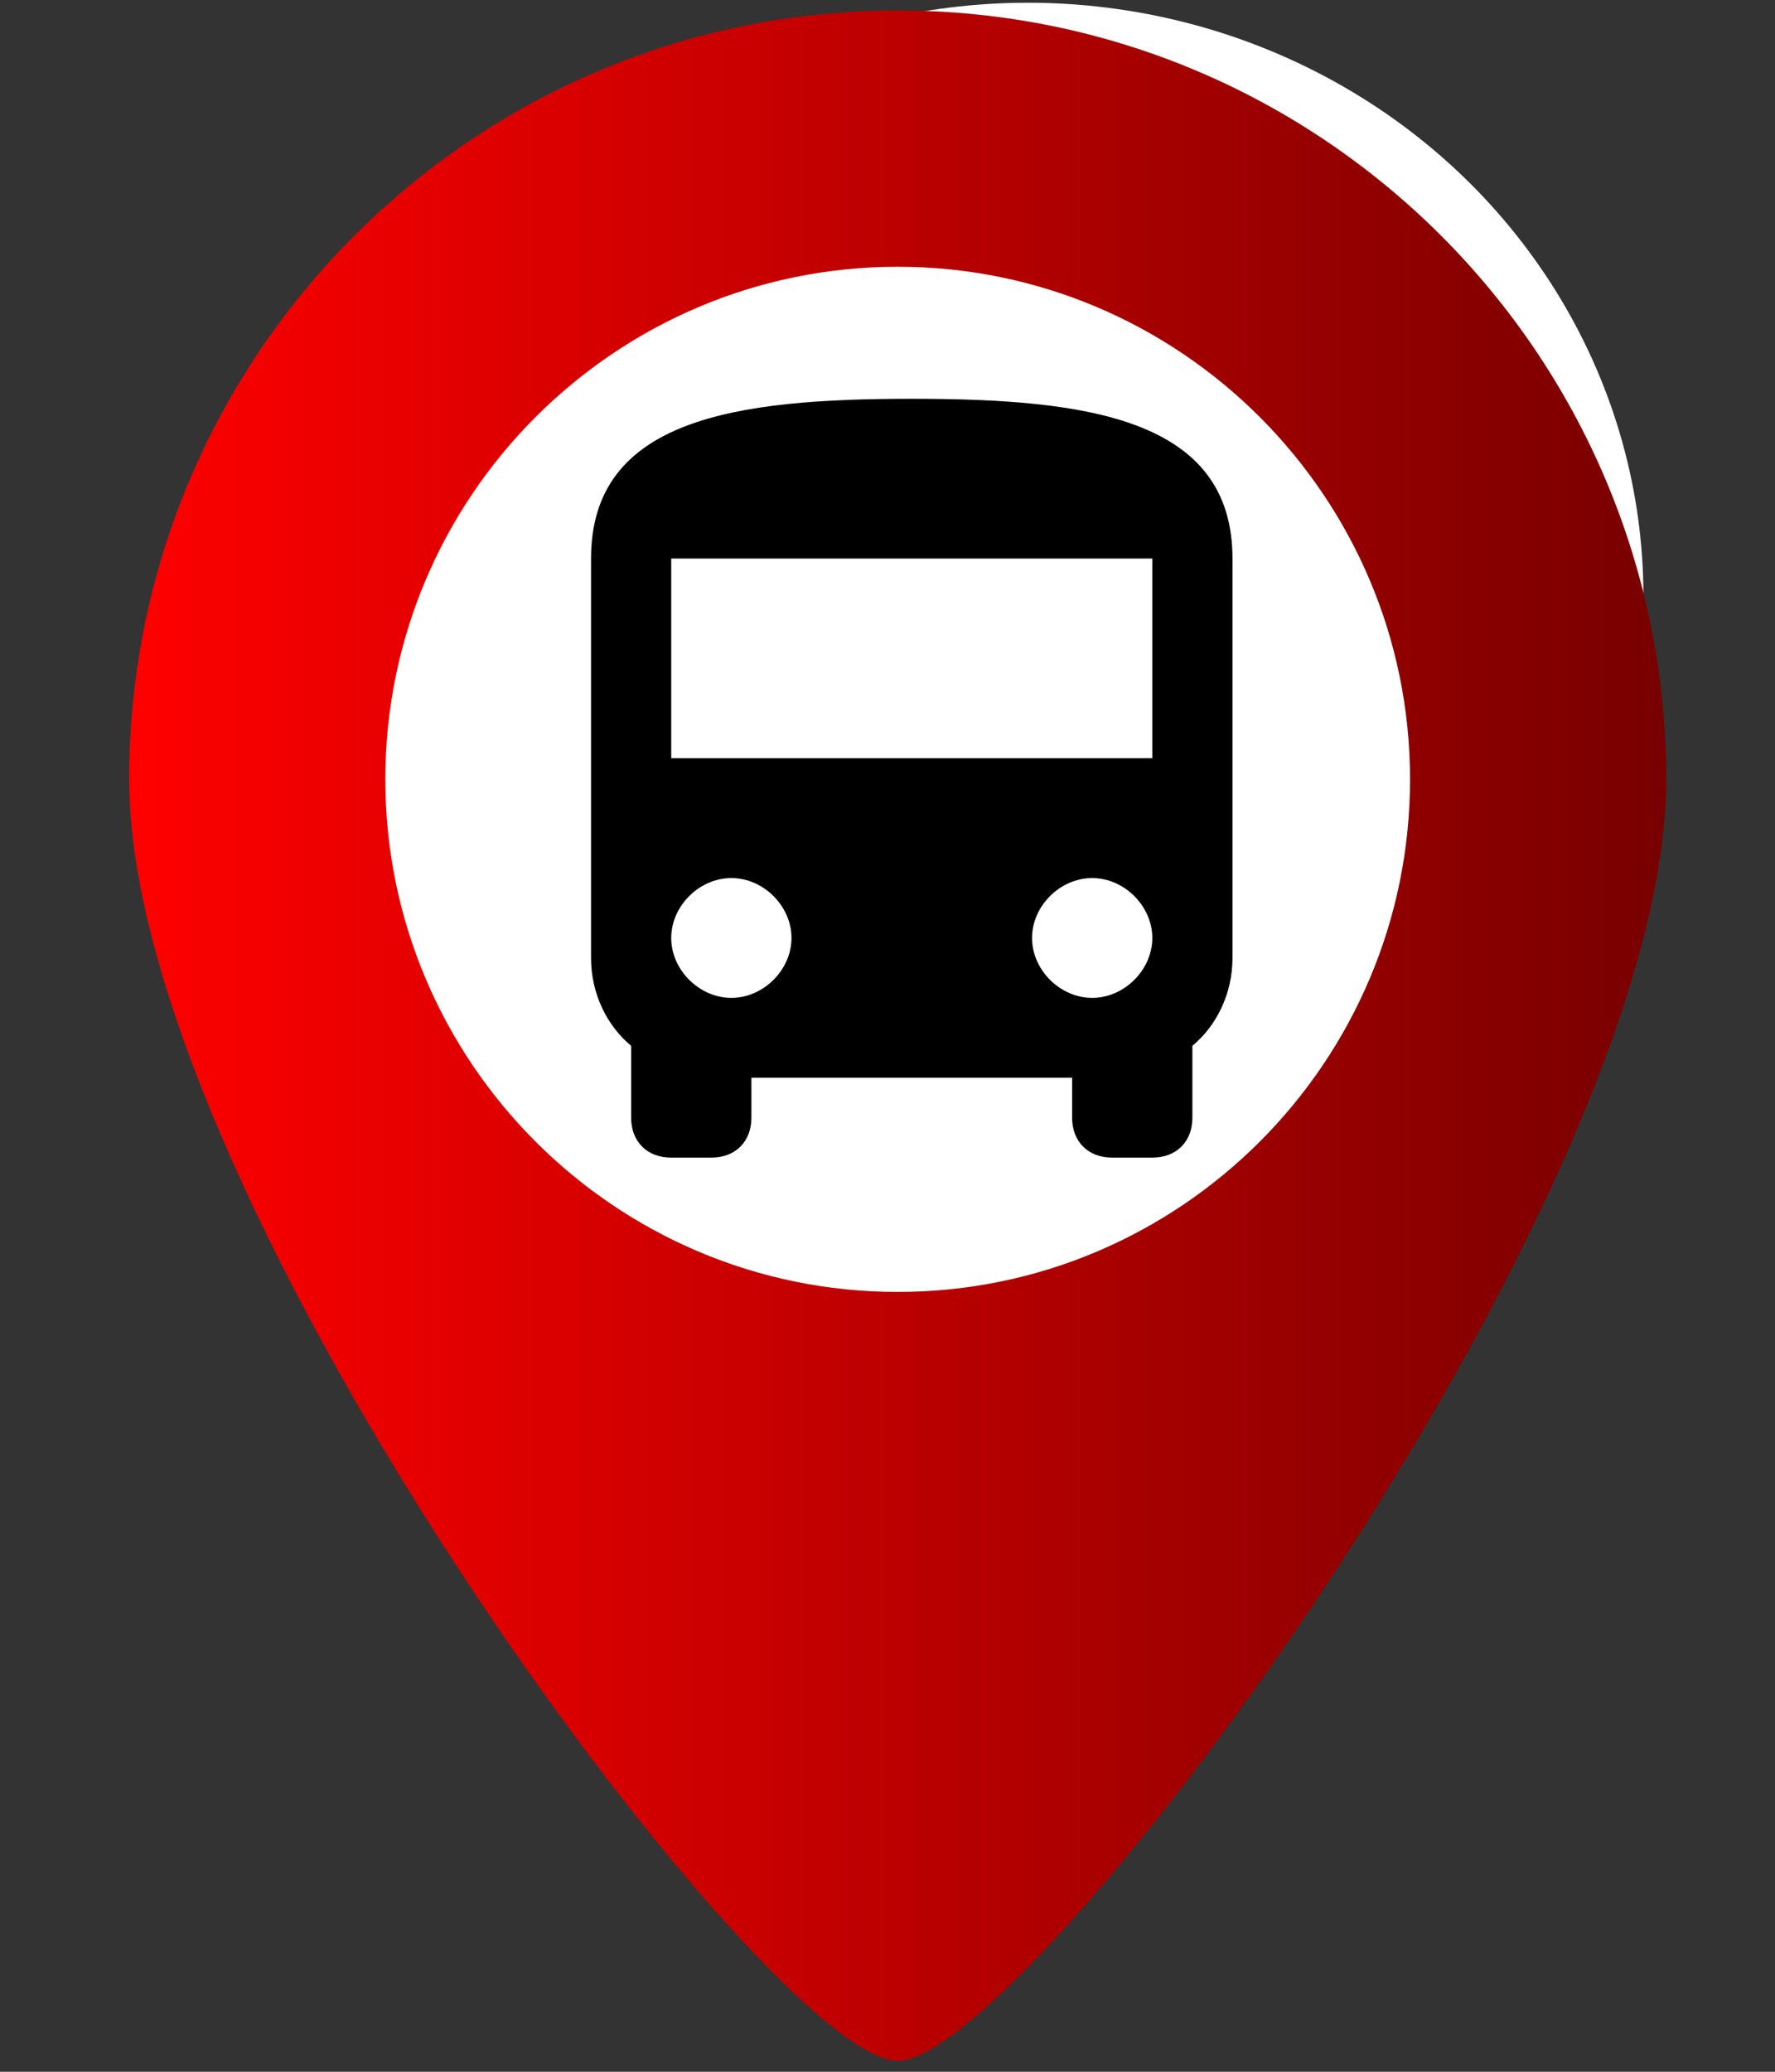 <?xml version="1.0" encoding="UTF-8" standalone="no"?>
<!-- Created with Inkscape (http://www.inkscape.org/) -->

<svg
   xmlns:dc="http://purl.org/dc/elements/1.1/"
   xmlns:cc="http://creativecommons.org/ns#"
   xmlns:rdf="http://www.w3.org/1999/02/22-rdf-syntax-ns#"
   xmlns:svg="http://www.w3.org/2000/svg"
   xmlns="http://www.w3.org/2000/svg"
   xmlns:xlink="http://www.w3.org/1999/xlink"
   xmlns:sodipodi="http://sodipodi.sourceforge.net/DTD/sodipodi-0.dtd"
   xmlns:inkscape="http://www.inkscape.org/namespaces/inkscape"
   width="30"
   height="35"
   viewBox="0 0 30 35"
   id="svg2"
   version="1.1"
   inkscape:version="0.91 r13725"
   sodipodi:docname="bus_stop.svg">
  <rect x="0" y="0" width="30" height="35" fill="#333333" stroke="none"/>
  <defs
     id="defs4">
    <linearGradient
       inkscape:collect="always"
       xlink:href="#linearGradient5030"
       id="linearGradient5292"
       gradientUnits="userSpaceOnUse"
       gradientTransform="matrix(4.873,0,0,4.873,-311.861,-2474.885)"
       x1="64"
       y1="256"
       x2="448"
       y2="256" />
    <linearGradient
       id="linearGradient5030">
      <stop
         id="stop5032"
         style="stop-color:#462500;stop-opacity:1"
         offset="0" />
      <stop
         id="stop5034"
         style="stop-color:#6a3204;stop-opacity:1"
         offset="1" />
    </linearGradient>
    <linearGradient
       x1="64"
       y1="256"
       x2="448"
       y2="256"
       id="linearGradient4304-5"
       xlink:href="#linearGradient4587"
       gradientUnits="userSpaceOnUse"
       gradientTransform="matrix(2.416,0,0,2.416,-435.758,-87.758)" />
    <linearGradient
       id="linearGradient4587">
      <stop
         id="stop4589"
         style="stop-color:#ff0000;stop-opacity:1"
         offset="0" />
      <stop
         id="stop4591"
         style="stop-color:#780000;stop-opacity:1"
         offset="1" />
    </linearGradient>
  </defs>
  <sodipodi:namedview
     id="base"
     pagecolor="#ffffff"
     bordercolor="#666666"
     borderopacity="1.0"
     inkscape:pageopacity="0.0"
     inkscape:pageshadow="2"
     inkscape:zoom="5.6"
     inkscape:cx="-21.785824"
     inkscape:cy="16.563804"
     inkscape:document-units="px"
     inkscape:current-layer="g5011-0"
     showgrid="false"
     fit-margin-top="0"
     fit-margin-left="3.5"
     fit-margin-right="0"
     fit-margin-bottom="4"
     inkscape:window-width="1366"
     inkscape:window-height="706"
     inkscape:window-x="-4"
     inkscape:window-y="-4"
     inkscape:window-maximized="1"
     units="px" />
  <g
     inkscape:label="Layer 1"
     inkscape:groupmode="layer"
     id="layer1"
     transform="translate(-779.741,-863.357)">
    <g
       id="g6183-6"
       transform="matrix(0.024,0,0,0.024,789.219,862.736)">
      <g
         id="g3561-9">
        <g
           transform="matrix(0.081,0,0,0.081,255.791,463.349)"
           id="g3567-0">
          <path
             d="M 567.375,476.85 405.449,312.375 c -6.375,3.824 -11.475,6.375 -19.125,8.924 -7.648,2.551 -16.574,3.826 -25.5,3.826 -10.199,0 -20.398,-2.551 -29.324,-5.102 l -52.275,54.826 c 6.375,5.1 15.3,7.65 24.224,8.924 11.477,0 22.951,-3.824 31.875,-12.75 l 1.275,-1.273 161.926,172.125 c 6.375,6.375 15.299,10.199 24.225,10.199 8.926,0 17.85,-3.824 24.225,-10.199 l 20.4,-20.4 c 6.375,-6.375 10.199,-15.301 10.199,-24.225 0,-8.926 -3.824,-15.301 -10.199,-20.4 z"
             id="path6185-5"
             inkscape:connector-curvature="0" />
          <path
             d="m 179.775,261.375 48.45,-45.9 c -2.55,-8.925 -3.825,-17.85 -3.825,-26.775 0,-15.3 5.1,-30.6 12.75,-43.35 l -102,-105.825 c -15.3,-15.3 -42.075,-15.3 -57.375,0 C 51,66.299 49.725,109.649 73.95,138.974 l 105.825,122.401 z"
             id="path6187-0"
             inkscape:connector-curvature="0" />
          <path
             transform="matrix(0.653,0,0,0.653,-333.051,1305.837)"
             inkscape:connector-curvature="0"
             style="fill:url(#linearGradient5292);fill-opacity:1"
             id="path2994-7"
             d="M 935.582,-2474.885 C 418.912,-2474.885 0,-2055.973 0,-1539.303 0,-1022.633 779.652,20 935.582,20 c 155.93,0 935.582,-1042.633 935.582,-1559.303 0,-516.67 -418.912,-935.582 -935.582,-935.582 z m 0,1559.303 c -343.992,0 -623.721,-279.885 -623.721,-623.721 0,-343.836 279.729,-623.721 623.721,-623.721 343.992,0 623.721,279.885 623.721,623.721 0,343.836 -279.729,623.721 -623.721,623.721 z" />
          <path
             inkscape:connector-curvature="0"
             id="path6189-1"
             d="m 332.775,276.674 c 7.65,7.65 17.85,11.475 28.049,11.475 10.201,0 20.4,-3.825 28.051,-11.475 L 517.65,147.899 c 5.1,-5.1 5.1,-12.75 0,-17.85 l -2.551,-2.55 c -2.549,-2.55 -5.1,-3.825 -8.924,-3.825 -3.826,0 -6.375,1.275 -8.926,3.825 l -85.426,85.425 c -3.824,3.825 -8.924,5.1 -14.023,5.1 -5.102,0 -10.201,-2.55 -14.025,-5.1 l -2.551,-2.55 c -7.65,-7.65 -7.65,-19.125 0,-26.775 L 466.65,98.174 c 5.1,-5.1 5.1,-12.75 0,-17.85 l -2.551,-2.55 c -2.549,-2.55 -5.1,-3.825 -8.924,-3.825 -3.826,0 -6.375,1.275 -8.926,3.825 l -85.426,85.425 c -3.824,3.825 -8.924,5.1 -14.023,5.1 -5.102,0 -10.201,-2.55 -14.025,-5.1 l -2.551,-2.55 c -3.824,-3.825 -5.1,-8.925 -5.1,-14.025 0,-5.1 2.551,-10.2 5.1,-14.025 L 415.65,47.174 c 2.549,-2.55 3.824,-5.1 3.824,-8.925 0,-3.825 -1.275,-6.375 -3.824,-8.925 l -2.551,-2.55 c -2.551,-2.55 -5.1,-3.825 -8.926,-3.825 -3.824,0 0.002,5.1 -2.549,7.65 L 272.85,159.375 c -7.65,7.65 -11.475,17.85 -11.475,28.05 0,10.2 3.825,21.675 11.475,28.05 L 276.675,219.3 10.2,471.75 C 3.825,478.125 0,487.049 0,495.975 c 0,8.924 3.825,17.85 10.2,24.225 l 19.125,21.676 c 6.375,6.375 15.3,12.75 24.225,12.75 l 0,0 c 8.925,0 17.85,-6.375 24.225,-12.75 l 251.174,-269.026 3.826,3.824 z" />
        </g>
      </g>
    </g>
    <g
       id="g5011-0"
       transform="matrix(0.028,0,0,0.028,789.795,865.991)">
      <ellipse
         style="fill:#ffffff;stroke:#ffffff;stroke-width:76.277"
         id="path5131"
         cx="261.399"
         cy="265.634"
         rx="333.395"
         ry="319.91" />
      <g
         id="g4971-5">
        <g
           id="g4522">
          <path
             inkscape:connector-curvature="0"
             d="m 512,296 -96,-96 0,-144 -64,0 0,80 -96,-96 -256,256 0,16 64,0 0,160 160,0 0,-96 64,0 0,96 160,0 0,-160 64,0 0,-16 z"
             id="path4973-5" />
        </g>
      </g>
      <g
         id="g4975-0" />
      <g
         id="g4977-3" />
      <g
         id="g4979-6" />
      <g
         id="g4981-5" />
      <g
         id="g4983-0" />
      <g
         id="g4985-4" />
      <g
         id="g4987-7" />
      <g
         id="g4989-5" />
      <g
         id="g4991-6" />
      <g
         id="g4993-5" />
      <g
         id="g4995-3" />
      <g
         id="g4997-4" />
      <g
         id="g4999-4" />
      <g
         id="g5001-7" />
      <g
         id="g5003-9" />
      <ellipse
         style="fill:#ffffff;stroke:#ffffff;stroke-width:35.463"
         id="path5129"
         cx="-737.165"
         cy="337.28"
         rx="125.38"
         ry="147.769" />
      <g
         id="g4175">
        <ellipse
           ry="251.895"
           rx="262.513"
           cy="270.112"
           cx="243.487"
           id="path5131-7"
           style="fill:#ffffff;stroke:#ffffff;stroke-width:60.06" />
      </g>
      <ellipse
         style="fill:#ffffff;stroke:#ffffff;stroke-width:37.139"
         id="path3382"
         cx="188.062"
         cy="381.522"
         rx="360.123"
         ry="341.125" />
      <path
         style="fill:url(#linearGradient4304-5);fill-opacity:1"
         id="path2994-5"
         d="m 182.784,-87.758 c -256.19,0 -463.906,207.716 -463.906,463.906 0,256.19 386.588,773.177 463.906,773.177 77.318,0 463.906,-516.987 463.906,-773.177 0,-256.19 -207.716,-463.906 -463.906,-463.906 z m 0,773.177 c -170.568,0 -309.271,-138.78 -309.271,-309.271 0,-170.49 138.703,-309.271 309.271,-309.271 170.568,0 309.271,138.78 309.271,309.271 0,170.49 -138.703,309.271 -309.271,309.271 z"
         inkscape:connector-curvature="0" />
      <g
         transform="matrix(0.949,0,0,0.945,-38.606,146.536)"
         id="g5149">
        <g
           id="directions-bus">
          <path
             inkscape:connector-curvature="0"
             d="m 38.25,357 c 0,22.95 10.2,43.35 25.5,56.1 l 0,45.9 c 0,15.3 10.2,25.5 25.5,25.5 l 25.5,0 c 15.3,0 25.5,-10.2 25.5,-25.5 l 0,-25.5 204,0 0,25.5 c 0,15.3 10.2,25.5 25.5,25.5 l 25.5,0 c 15.3,0 25.5,-10.2 25.5,-25.5 l 0,-45.9 c 15.3,-12.75 25.5,-33.149 25.5,-56.1 l 0,-255 c 0,-89.25 -91.8,-102 -204,-102 -112.2,0 -204,12.75 -204,102 l 0,255 z m 89.25,25.5 c -20.4,0 -38.25,-17.85 -38.25,-38.25 0,-20.4 17.85,-38.25 38.25,-38.25 20.4,0 38.25,17.85 38.25,38.25 0,20.4 -17.85,38.25 -38.25,38.25 z m 229.5,0 c -20.4,0 -38.25,-17.85 -38.25,-38.25 0,-20.4 17.85,-38.25 38.25,-38.25 20.4,0 38.25,17.85 38.25,38.25 0,20.4 -17.85,38.25 -38.25,38.25 z m 38.25,-153 -306,0 0,-127.5 306,0 0,127.5 z"
             id="path5152" />
        </g>
      </g>
    </g>
  </g>
</svg>
